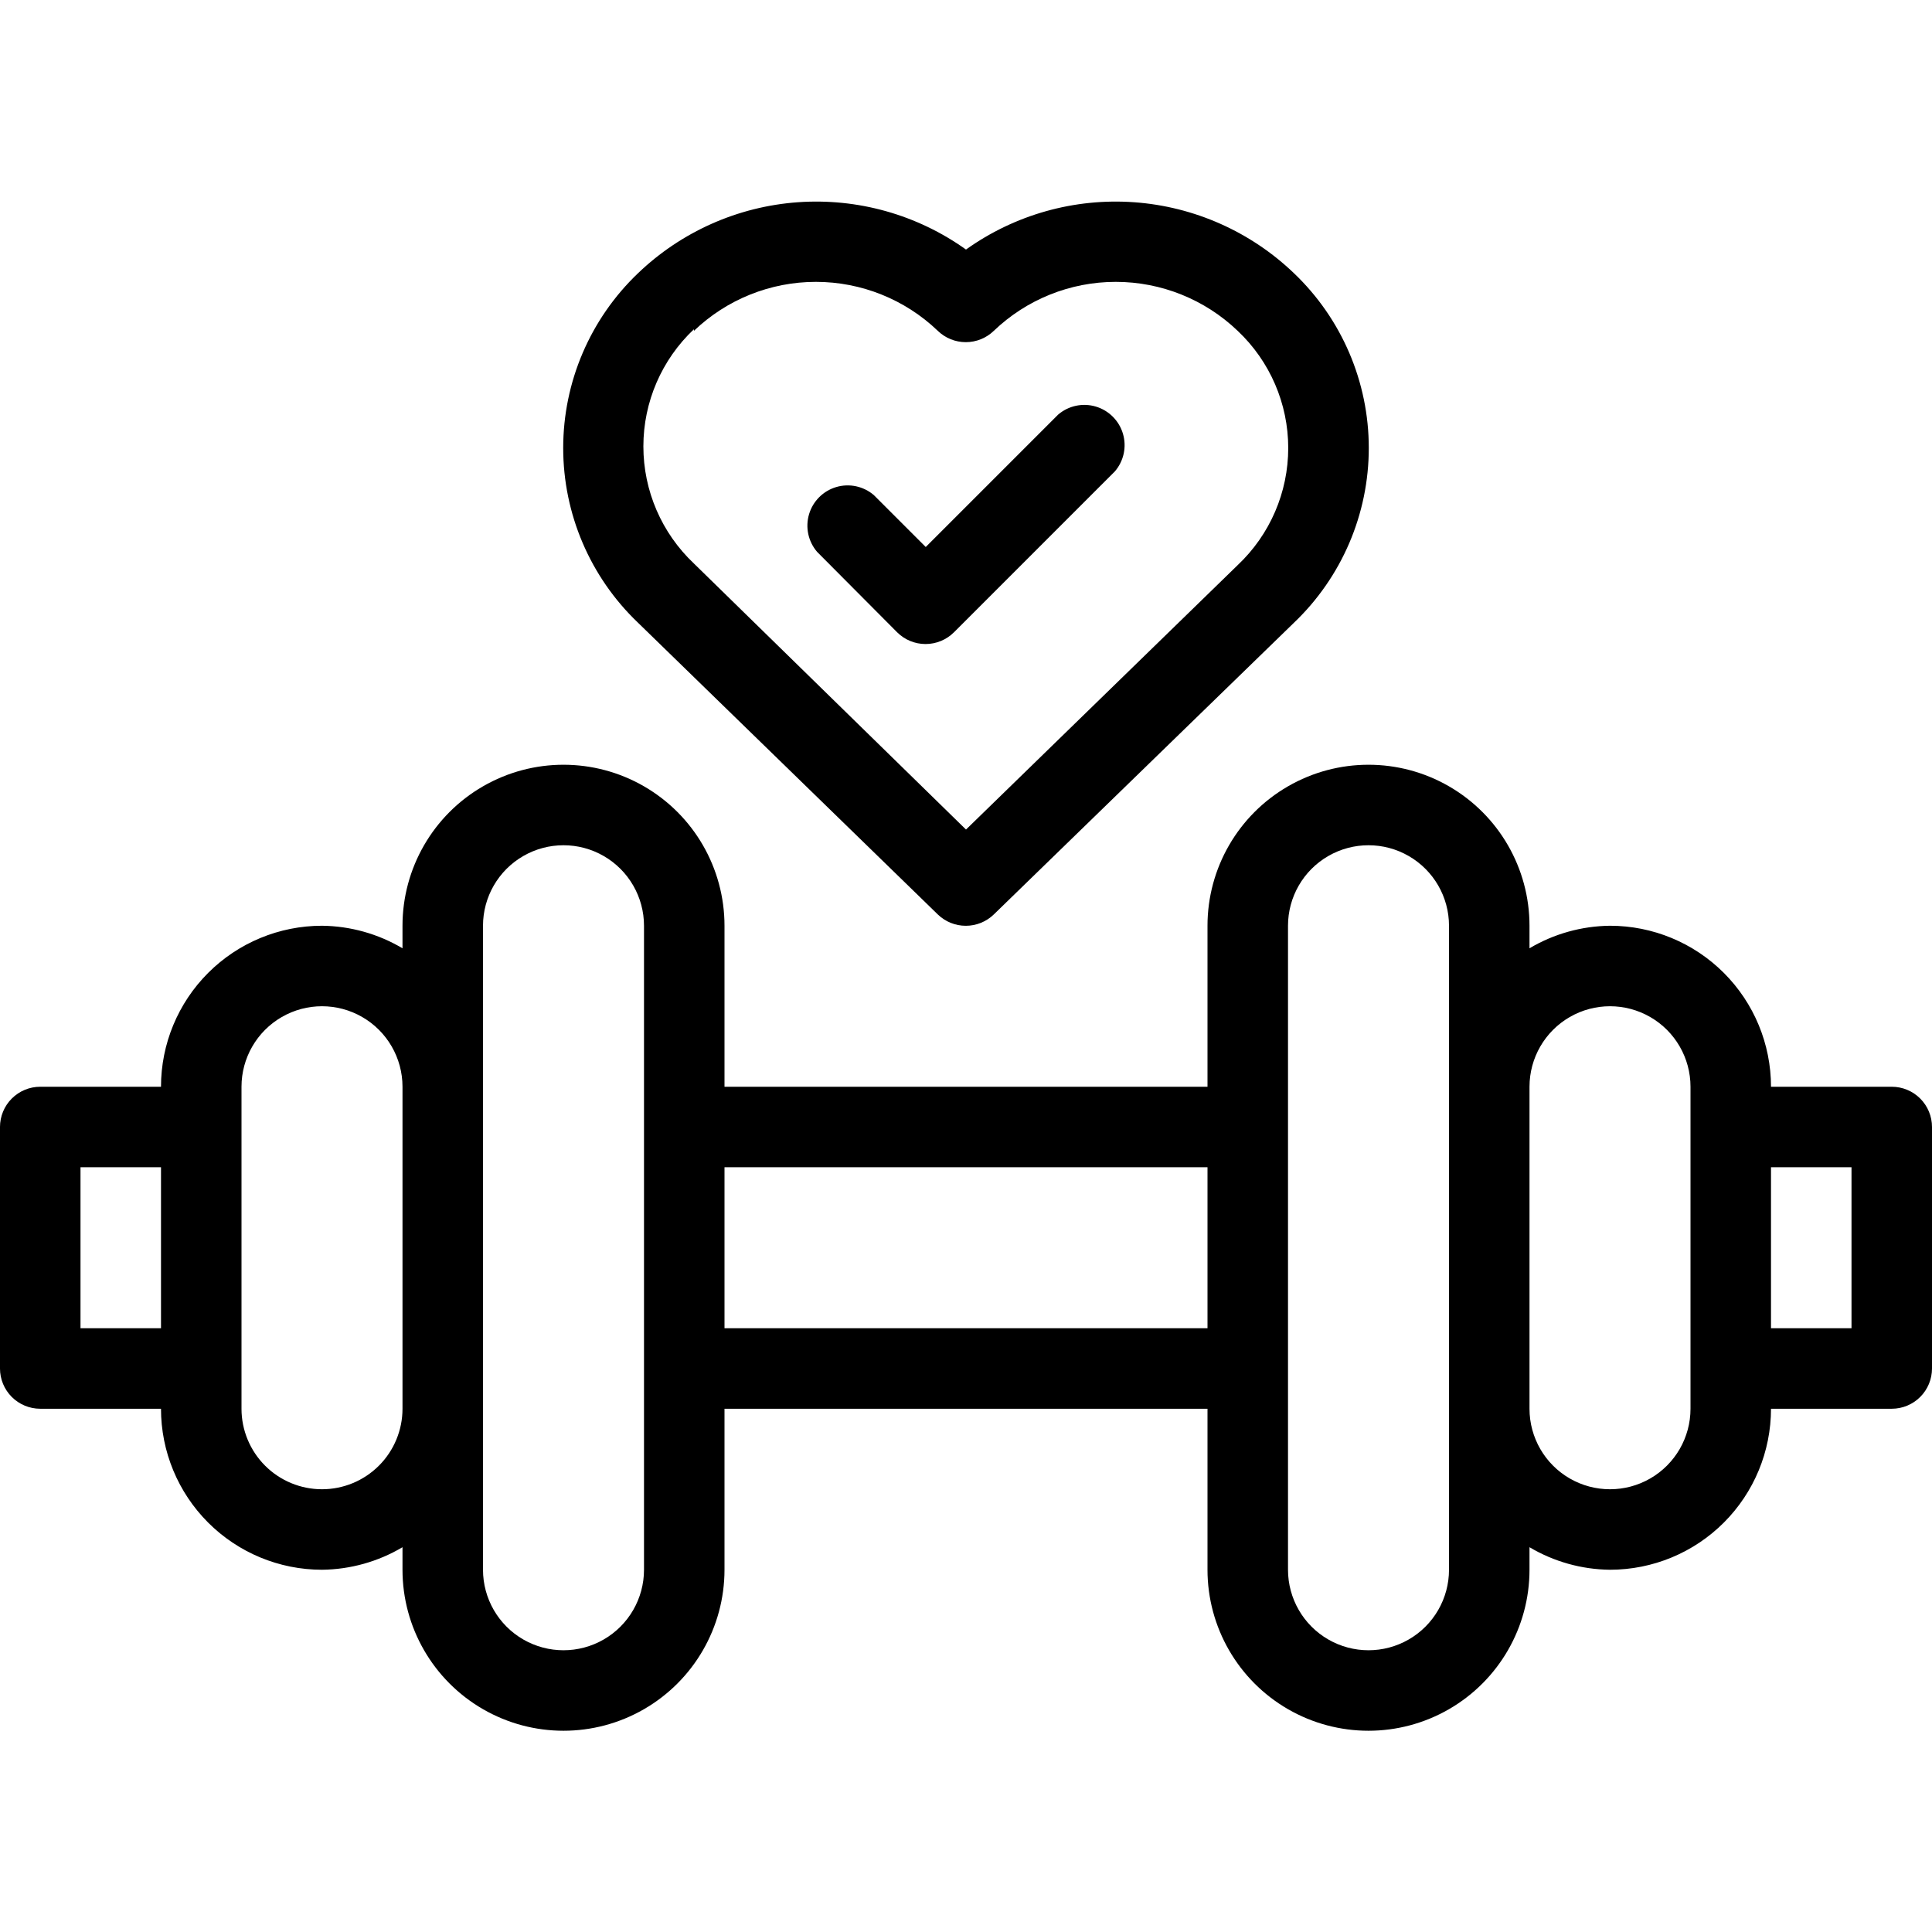 <?xml version="1.0" encoding="UTF-8"?>
<svg width="1200pt" height="1200pt" version="1.1" viewBox="0 0 1200 1200" xmlns="http://www.w3.org/2000/svg">
 <g fill="currentColor">
  <path d="m1175 675h-75c0-26.523-10.535-51.957-29.289-70.711-18.754-18.754-44.188-29.289-70.711-29.289-17.609 0.184-34.855 5.012-50 14v-14c0-35.727-19.059-68.738-50-86.602-30.941-17.863-69.059-17.863-100 0-30.941 17.863-50 50.875-50 86.602v100h-300v-100c0-35.727-19.059-68.738-50-86.602-30.941-17.863-69.059-17.863-100 0-30.941 17.863-50 50.875-50 86.602v14c-15.145-8.988-32.391-13.816-50-14-26.523 0-51.957 10.535-70.711 29.289-18.754 18.754-29.289 44.188-29.289 70.711h-75c-6.629 0-12.988 2.633-17.676 7.324-4.691 4.688-7.324 11.047-7.324 17.676v150c0 6.629 2.633 12.988 7.324 17.676 4.688 4.691 11.047 7.324 17.676 7.324h75c0 26.523 10.535 51.957 29.289 70.711 18.754 18.754 44.188 29.289 70.711 29.289 17.609-0.184 34.855-5.012 50-14v14c0 35.727 19.059 68.738 50 86.602 30.941 17.863 69.059 17.863 100 0 30.941-17.863 50-50.875 50-86.602v-100h300v100c0 35.727 19.059 68.738 50 86.602 30.941 17.863 69.059 17.863 100 0 30.941-17.863 50-50.875 50-86.602v-14c15.145 8.988 32.391 13.816 50 14 26.523 0 51.957-10.535 70.711-29.289 18.754-18.754 29.289-44.188 29.289-70.711h75c6.629 0 12.988-2.633 17.676-7.324 4.691-4.688 7.324-11.047 7.324-17.676v-150c0-6.629-2.633-12.988-7.324-17.676-4.688-4.691-11.047-7.324-17.676-7.324zm-1125 150v-100h50v100zm150 100c-13.262 0-25.98-5.269-35.355-14.645s-14.645-22.094-14.645-35.355v-200c0-17.863 9.531-34.371 25-43.301 15.469-8.934 34.531-8.934 50 0 15.469 8.93 25 25.438 25 43.301v200c0 13.262-5.269 25.98-14.645 35.355s-22.094 14.645-35.355 14.645zm200 50c0 17.863-9.531 34.371-25 43.301-15.469 8.934-34.531 8.934-50 0-15.469-8.93-25-25.438-25-43.301v-400c0-17.863 9.531-34.371 25-43.301 15.469-8.934 34.531-8.934 50 0 15.469 8.93 25 25.438 25 43.301zm50-150v-100h300v100zm450 150c0 17.863-9.531 34.371-25 43.301-15.469 8.934-34.531 8.934-50 0-15.469-8.93-25-25.438-25-43.301v-400c0-17.863 9.531-34.371 25-43.301 15.469-8.934 34.531-8.934 50 0 15.469 8.93 25 25.438 25 43.301zm150-100c0 17.863-9.531 34.371-25 43.301-15.469 8.934-34.531 8.934-50 0-15.469-8.93-25-25.438-25-43.301v-200c0-17.863 9.531-34.371 25-43.301 15.469-8.934 34.531-8.934 50 0 15.469 8.93 25 25.438 25 43.301zm100-50h-50v-100h50z"/>
  <path d="m582.5 568c4.66 4.508 10.891 7.023 17.375 7.023s12.715-2.516 17.375-7.023l186.5-181.25c29.648-28.305 46.426-67.508 46.426-108.5s-16.777-80.195-46.426-108.5c-26.918-25.824-62.012-41.43-99.215-44.125-37.203-2.691-74.18 7.699-104.54 29.375-30.355-21.676-67.332-32.066-104.54-29.375-37.203 2.695-72.297 18.301-99.215 44.125-29.648 28.305-46.426 67.508-46.426 108.5s16.777 80.195 46.426 108.5zm-151.5-362.5c20.383-19.527 47.523-30.43 75.75-30.43s55.367 10.902 75.75 30.43c4.66 4.508 10.891 7.023 17.375 7.023s12.715-2.516 17.375-7.023c20.383-19.527 47.523-30.43 75.75-30.43s55.367 10.902 75.75 30.43c20.035 18.895 31.391 45.211 31.391 72.75s-11.355 53.855-31.391 72.75l-168.75 164.25-169-165.25c-20.035-18.895-31.391-45.211-31.391-72.75s11.355-53.855 31.391-72.75z"/>
  <path d="m557.25 392.75c4.684 4.656 11.02 7.269 17.625 7.269s12.941-2.613 17.625-7.269l100-100c5.512-6.438 7.387-15.227 4.984-23.352s-8.758-14.48-16.883-16.883-16.914-0.527-23.352 4.984l-82.25 82.25-32.25-32.25c-6.438-5.512-15.227-7.387-23.352-4.984s-14.48 8.758-16.883 16.883-0.527 16.914 4.984 23.352z"/>
 </g>
</svg>
